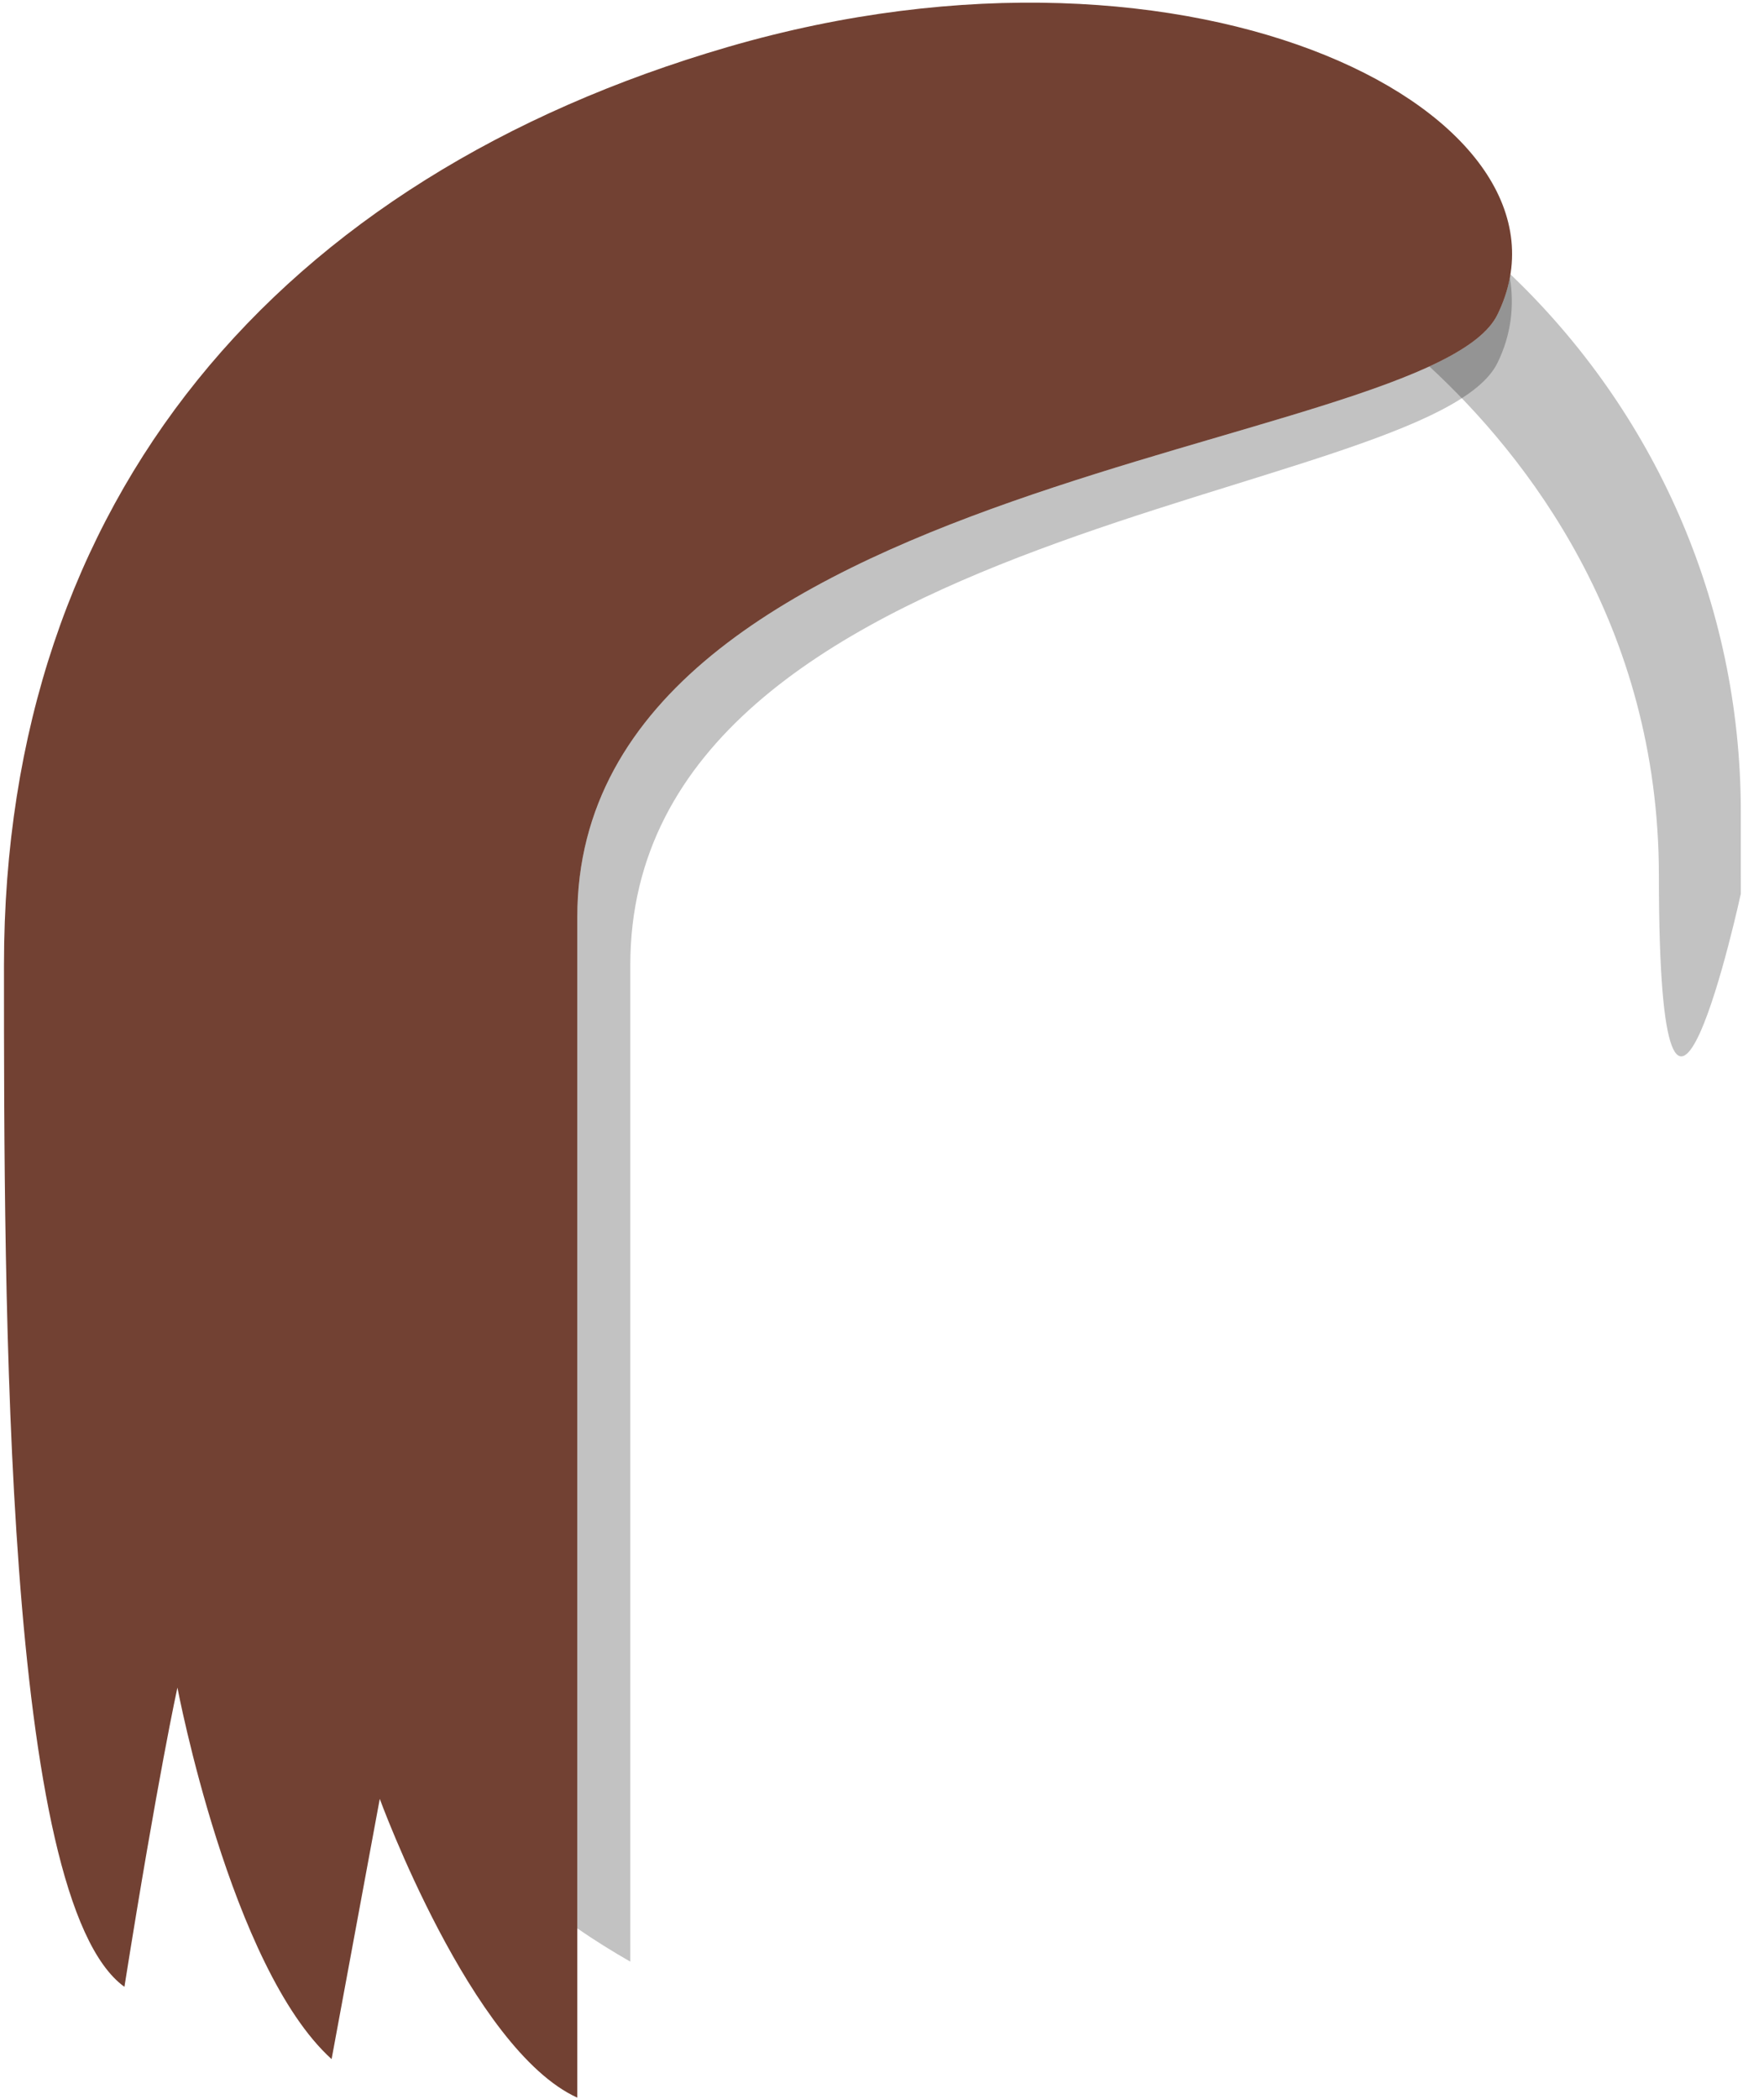 <svg viewBox="56.7 30.8 133 158.2" xmlns="http://www.w3.org/2000/svg" xmlns:xlink="http://www.w3.org/1999/xlink" xmlns:blush="http://design.blush" overflow="visible" width="133px" height="158.2px">
    <g id="Hairstyle/Half Shaved" stroke="none" stroke-width="1" fill="none" fill-rule="evenodd">
        <g id="Facial-Hair" transform="translate(49, 72)"></g>
        <g id="Accessory" transform="translate(62, 85)"></g>
        <g id="Group-8" transform="translate(57, 30)">
            <path d="M130.951,62.005 C130.951,46.053 124.275,31.666 113.571,21.467 C113.411,22.48 113.102,23.498 112.607,24.513 C111.907,25.948 110.085,27.215 107.47,28.42 C114.748,35.144 124.776,47.847 124.776,66.832 C124.776,96.618 130.952,68.171 130.952,68.171 L130.951,62.005 Z" id="Fill-1" fill-opacity=".24" fill="#000" />
            <path d="M43.227,158.916 L43.227,69.92 C43.227,36.501 107.512,34.961 112.607,24.514 C119.873,9.621 90.086,-6 54.58,4.341 C20.749,14.193 -0,38.317 -0,73.553 C-0,98.98 -0,144.023 9.081,150.562 C11.624,134.578 13.077,128.006 13.077,128.006 C13.077,128.006 17.073,149.108 24.701,156.011 L28.333,136.395 C28.333,136.395 35.235,155.284 43.227,158.916" id="Hair-Color" fill="#724133" blush:color="Hair-500" />
            <path d="M47.222,148.663 L47.222,73.553 C47.222,40.133 107.511,38.593 112.608,28.146 C113.626,26.06 113.892,23.889 113.541,21.725 C113.37,22.653 113.061,23.585 112.608,24.514 C107.511,34.961 43.227,36.501 43.227,69.92 L43.227,146.157 C44.52,147.048 45.855,147.881 47.222,148.663" id="Fill-6" fill-opacity=".24" fill="#000" />
        </g>
    </g>
</svg>